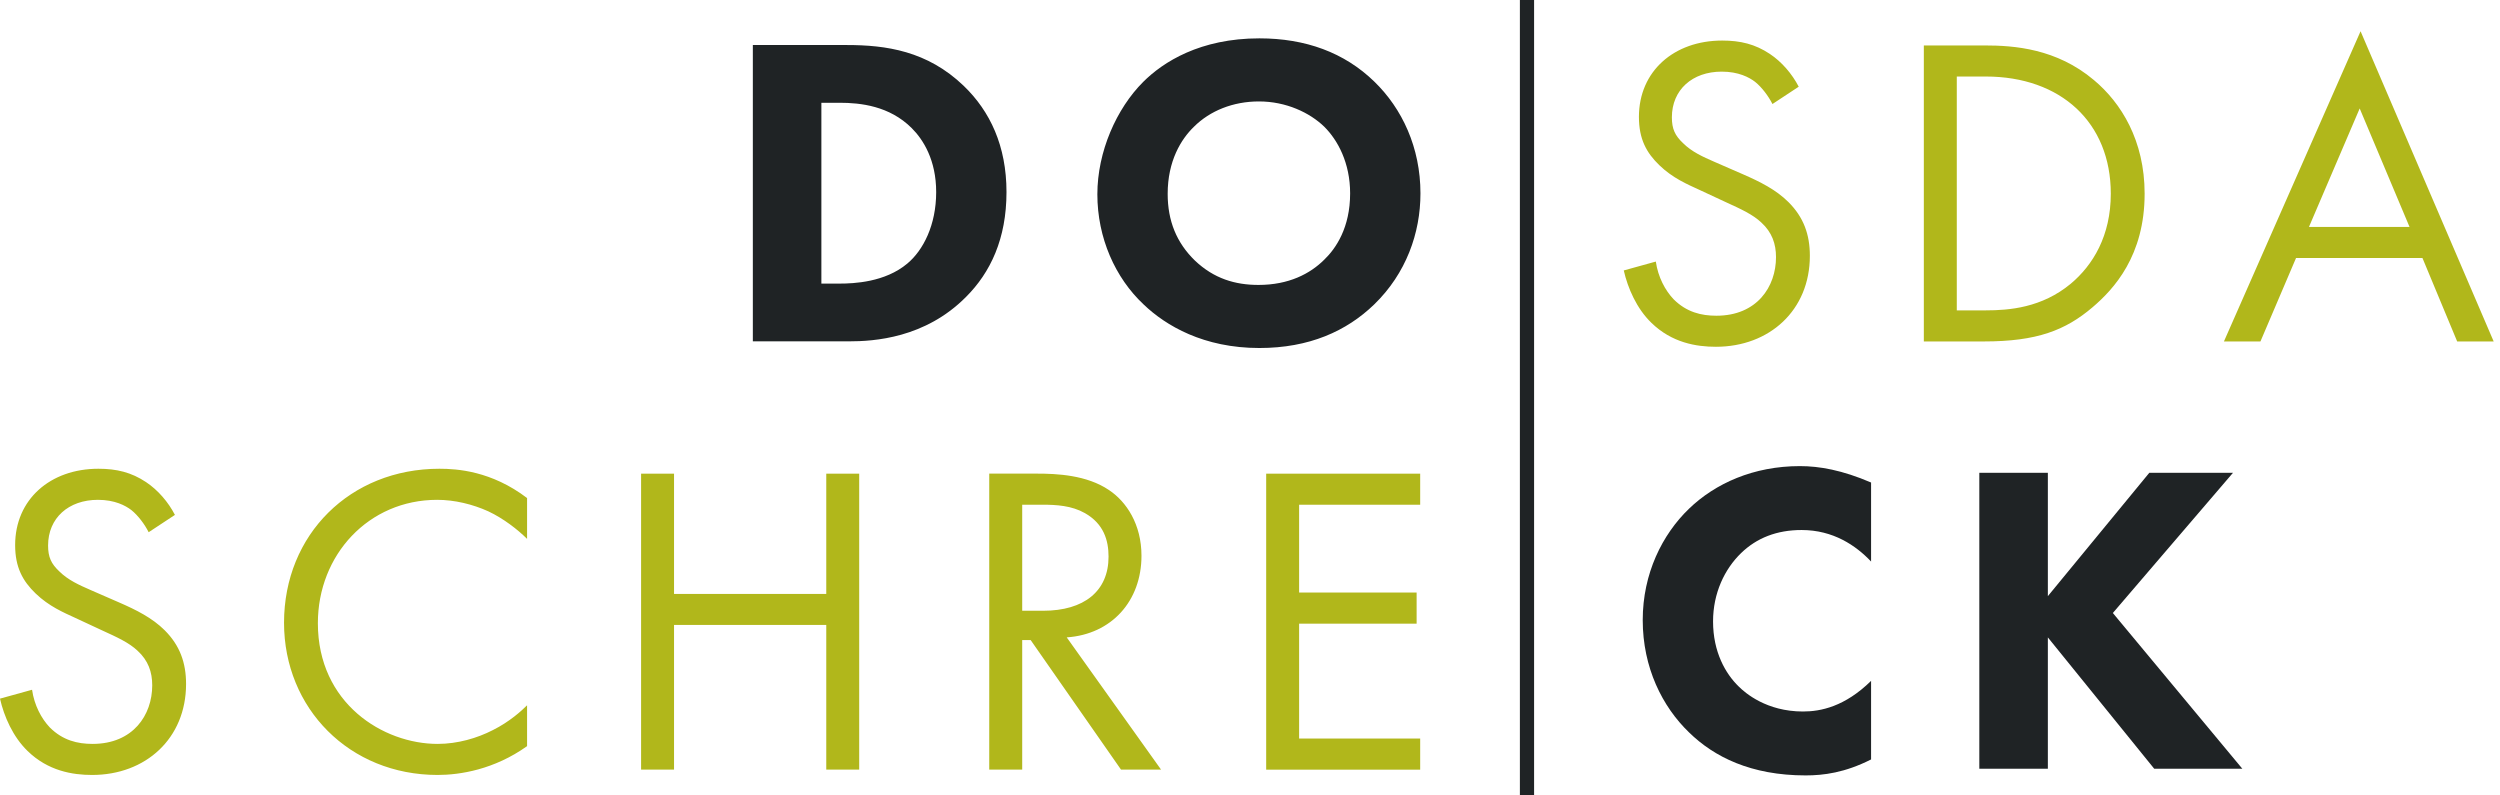 <?xml version="1.0" encoding="UTF-8"?>
<svg width="176px" height="56px" viewBox="0 0 176 56" version="1.1" xmlns="http://www.w3.org/2000/svg" xmlns:xlink="http://www.w3.org/1999/xlink">
    <!-- Generator: Sketch 46.2 (44496) - http://www.bohemiancoding.com/sketch -->
    <title>logo</title>
    <desc>Created with Sketch.</desc>
    <defs></defs>
    <g id="Symbols" stroke="none" stroke-width="1" fill="none" fill-rule="evenodd">
        <g id="Header">
            <g id="logo">
                <path d="M10.466,37.468 C10.184,36.906 9.714,36.281 9.244,35.906 C8.836,35.594 8.085,35.188 6.894,35.188 C4.826,35.188 3.385,36.468 3.385,38.405 C3.385,39.218 3.603,39.685 4.167,40.218 C4.794,40.841 5.578,41.186 6.361,41.53 L8.366,42.404 C9.589,42.935 10.717,43.498 11.595,44.373 C12.66,45.435 13.099,46.654 13.099,48.153 C13.099,51.995 10.247,54.557 6.487,54.557 C5.108,54.557 3.385,54.276 1.943,52.87 C0.909,51.87 0.282,50.434 0,49.184 L2.257,48.559 C2.413,49.653 2.915,50.59 3.509,51.215 C4.418,52.121 5.452,52.371 6.518,52.371 C9.369,52.371 10.717,50.34 10.717,48.246 C10.717,47.309 10.435,46.498 9.683,45.81 C9.087,45.248 8.272,44.873 7.175,44.373 L5.296,43.498 C4.481,43.123 3.447,42.686 2.506,41.779 C1.599,40.905 1.066,39.936 1.066,38.375 C1.066,35.155 3.542,33 6.926,33 C8.209,33 9.244,33.25 10.278,33.938 C11.124,34.5 11.845,35.344 12.315,36.249 L10.466,37.468 Z M37.106,37.936 C36.448,37.281 35.445,36.5 34.379,35.999 C33.283,35.5 31.998,35.188 30.776,35.188 C25.95,35.188 22.378,39.061 22.378,43.873 C22.378,49.528 26.985,52.371 30.807,52.371 C32.218,52.371 33.597,51.965 34.693,51.401 C35.884,50.809 36.73,50.028 37.106,49.653 L37.106,52.528 C34.787,54.182 32.374,54.557 30.807,54.557 C24.603,54.557 19.996,49.871 19.996,43.841 C19.996,37.624 24.665,33 30.933,33 C32.186,33 34.599,33.156 37.106,35.062 L37.106,37.936 Z M47.452,41.811 L58.169,41.811 L58.169,33.344 L60.488,33.344 L60.488,54.182 L58.169,54.182 L58.169,43.997 L47.452,43.997 L47.452,54.182 L45.133,54.182 L45.133,33.344 L47.452,33.344 L47.452,41.811 Z M72.997,33.343 C74.407,33.343 76.506,33.438 78.073,34.5 C79.296,35.312 80.36,36.906 80.36,39.123 C80.36,42.31 78.261,44.654 75.097,44.872 L81.739,54.182 L78.92,54.182 L72.558,45.06 L71.963,45.06 L71.963,54.182 L69.643,54.182 L69.643,33.343 L72.997,33.343 Z M71.963,42.997 L73.436,42.997 C76.318,42.997 78.042,41.622 78.042,39.186 C78.042,38.03 77.697,36.875 76.381,36.125 C75.441,35.593 74.375,35.531 73.373,35.531 L71.963,35.531 L71.963,42.997 Z M99.981,35.531 L91.458,35.531 L91.458,41.716 L99.73,41.716 L99.73,43.904 L91.458,43.904 L91.458,51.995 L99.981,51.995 L99.981,54.183 L89.139,54.183 L89.139,33.344 L99.981,33.344 L99.981,35.531 Z" id="schre" fill="#B1B71B"></path>
                <path d="M131.724,53.465 C129.874,54.402 128.37,54.589 127.116,54.589 C123.262,54.589 120.662,53.278 118.907,51.559 C117.026,49.747 115.648,46.998 115.648,43.654 C115.648,40.374 117.026,37.624 118.907,35.813 C120.756,34.032 123.45,32.814 126.71,32.814 C128.089,32.814 129.686,33.094 131.724,33.969 L131.724,39.532 C130.658,38.405 129.059,37.313 126.835,37.313 C125.08,37.313 123.67,37.874 122.573,38.937 C121.413,40.062 120.599,41.749 120.599,43.749 C120.599,45.904 121.477,47.435 122.416,48.34 C122.856,48.778 124.359,50.09 126.929,50.09 C128.183,50.09 129.874,49.747 131.724,47.934 L131.724,53.465 Z M144.169,41.968 L151.313,33.283 L157.204,33.283 L148.744,43.155 L157.862,54.121 L151.659,54.121 L144.169,44.873 L144.169,54.121 L139.344,54.121 L139.344,33.283 L144.169,33.283 L144.169,41.968 Z" id="ck" fill="#1F2325"></path>
                <path d="M59.61,3.17 C62.367,3.17 65.28,3.576 67.85,6.048 C69.699,7.83 70.857,10.27 70.857,13.522 C70.857,16.807 69.73,19.183 68.007,20.904 C65.124,23.812 61.521,24.031 59.766,24.031 L53,24.031 L53,3.17 L59.61,3.17 Z M57.825,19.965 L59.108,19.965 C60.111,19.965 62.305,19.872 63.871,18.558 C65,17.619 65.907,15.836 65.907,13.522 C65.907,11.271 65,9.831 64.185,9.019 C62.618,7.454 60.581,7.235 59.108,7.235 L57.825,7.235 L57.825,19.965 Z M96.741,5.735 C98.715,7.643 100,10.395 100,13.616 C100,16.4 98.997,19.246 96.741,21.435 C94.799,23.311 92.167,24.5 88.659,24.5 C84.743,24.5 82.079,22.936 80.512,21.435 C78.508,19.558 77.254,16.744 77.254,13.678 C77.254,10.675 78.602,7.643 80.481,5.766 C81.891,4.359 84.492,2.7 88.659,2.7 C91.916,2.7 94.643,3.701 96.741,5.735 Z M84.053,8.924 C83.145,9.8 82.204,11.333 82.204,13.647 C82.204,15.555 82.831,17.087 84.116,18.338 C85.463,19.621 86.966,20.059 88.596,20.059 C90.726,20.059 92.23,19.277 93.232,18.277 C94.047,17.495 95.049,16.025 95.049,13.616 C95.049,11.457 94.173,9.863 93.232,8.924 C92.198,7.923 90.538,7.141 88.627,7.141 C86.81,7.141 85.18,7.799 84.053,8.924 Z" id="do" fill="#1F2325"></path>
                <path d="M124.781,7.323 C124.497,6.762 124.028,6.137 123.558,5.762 C123.151,5.449 122.4,5.043 121.208,5.043 C119.14,5.043 117.7,6.323 117.7,8.26 C117.7,9.073 117.918,9.54 118.482,10.073 C119.109,10.697 119.892,11.042 120.676,11.385 L122.681,12.259 C123.903,12.79 125.031,13.353 125.908,14.228 C126.973,15.29 127.414,16.509 127.414,18.008 C127.414,21.85 124.561,24.413 120.8,24.413 C119.422,24.413 117.7,24.132 116.257,22.725 C115.223,21.725 114.597,20.289 114.313,19.039 L116.57,18.414 C116.727,19.508 117.229,20.445 117.824,21.07 C118.733,21.977 119.767,22.227 120.833,22.227 C123.684,22.227 125.031,20.195 125.031,18.102 C125.031,17.164 124.749,16.353 123.997,15.665 C123.402,15.103 122.587,14.728 121.49,14.228 L119.61,13.353 C118.795,12.978 117.761,12.542 116.821,11.634 C115.913,10.76 115.38,9.792 115.38,8.23 C115.38,5.01 117.856,2.855 121.24,2.855 C122.524,2.855 123.558,3.105 124.593,3.793 C125.438,4.355 126.16,5.199 126.63,6.104 L124.781,7.323 Z M135.438,3.199 L139.701,3.199 C141.801,3.199 144.777,3.418 147.409,5.635 C149.321,7.23 150.982,9.885 150.982,13.634 C150.982,18.008 148.819,20.352 147.315,21.632 C145.404,23.257 143.398,24.038 139.668,24.038 L135.438,24.038 L135.438,3.199 Z M137.758,21.85 L139.795,21.85 C141.455,21.85 143.743,21.664 145.779,19.977 C147.346,18.664 148.6,16.603 148.6,13.634 C148.6,8.635 145.091,5.387 139.795,5.387 L137.758,5.387 L137.758,21.85 Z M170.541,18.164 L161.641,18.164 L159.135,24.038 L156.565,24.038 L166.184,2.2 L175.555,24.038 L172.985,24.038 L170.541,18.164 Z M169.632,15.978 L166.122,7.635 L162.55,15.978 L169.632,15.978 Z" id="sda" fill="#B1B71B"></path>
                <polygon id="line" fill="#1F2325" points="107 56 108 56 108 0 107 0"></polygon>
            </g>
        </g>
    </g>
</svg>